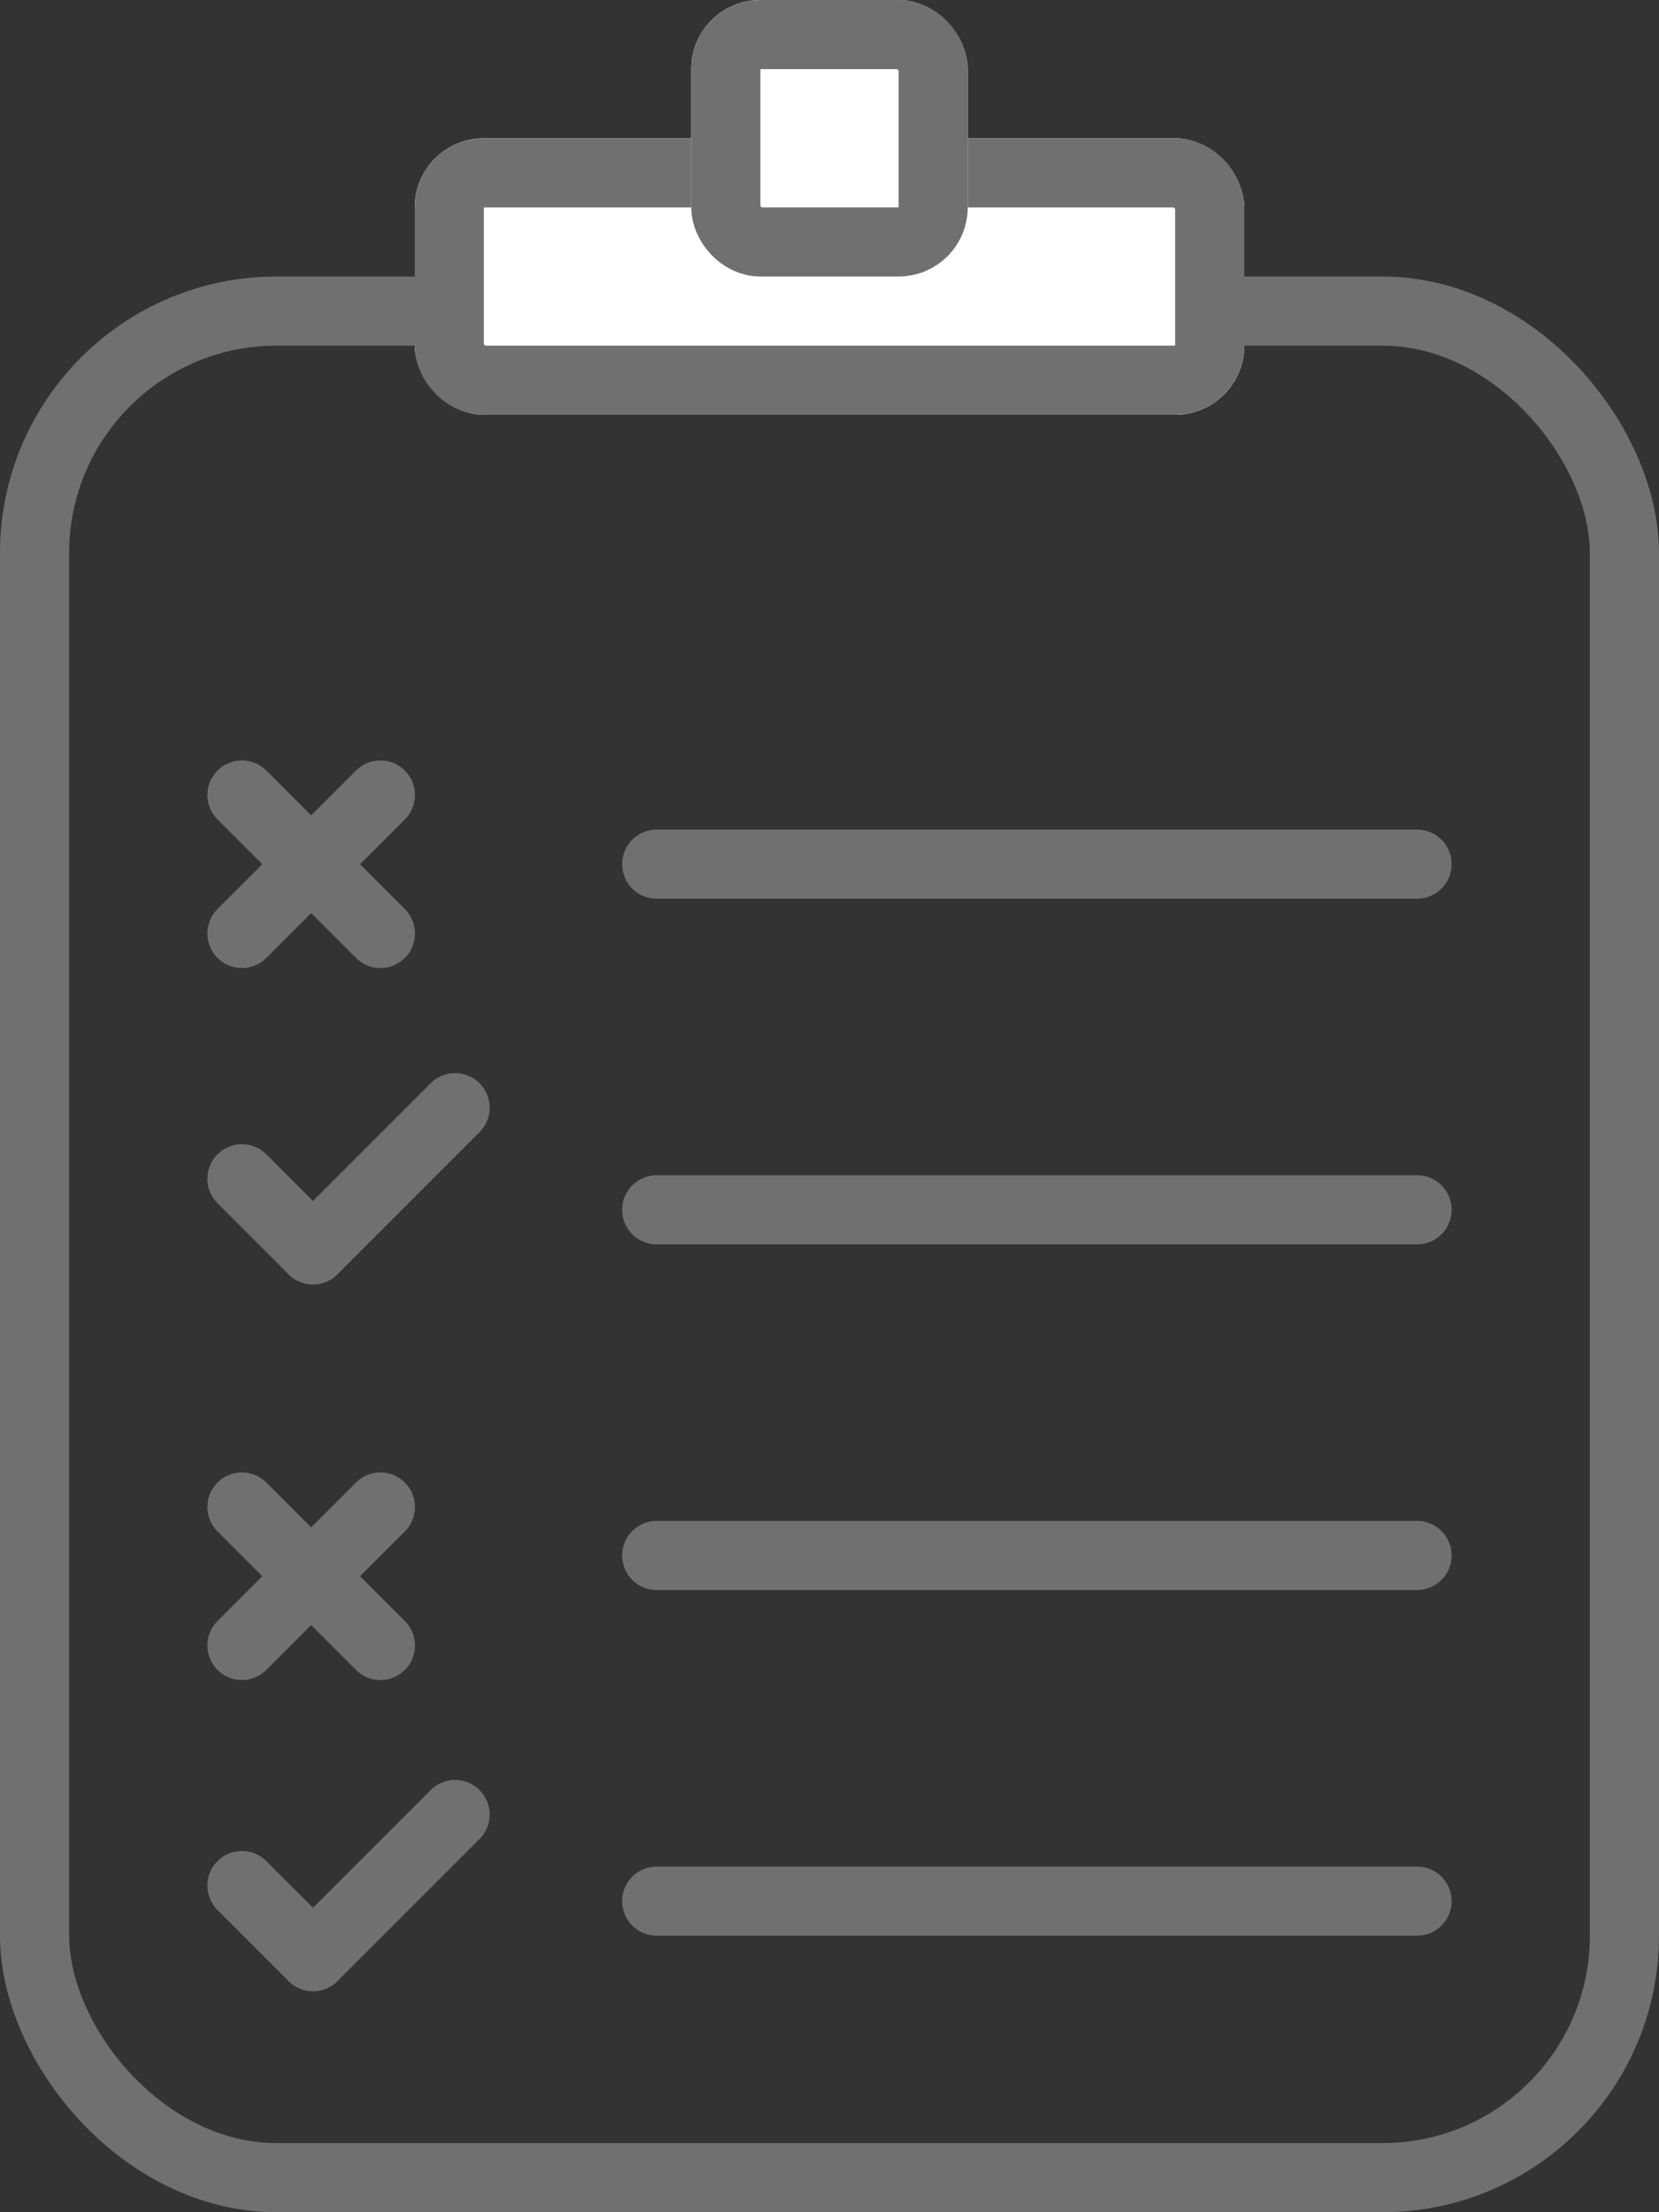 <svg xmlns="http://www.w3.org/2000/svg" width="24" height="32" viewBox="0 0 24 32">
  <rect x="0" y="0" width="24" height="32" fill="#333333" stroke="none"/>
  <g id="task" transform="translate(-96 -523)">
    <g id="Rectangle_22" data-name="Rectangle 22" transform="translate(96 527)" fill="none" stroke="#707070" stroke-linecap="round" stroke-linejoin="round" stroke-width="1">
      <rect width="24" height="28" rx="4" stroke="none"/>
      <rect x="0.5" y="0.5" width="23" height="27" rx="3.5" fill="none"/>
    </g>
    <g id="Rectangle_23" data-name="Rectangle 23" transform="translate(102 525)" fill="#fff" stroke="#707070" stroke-linecap="round" stroke-linejoin="round" stroke-width="1">
      <rect width="12" height="4" rx="1" stroke="none"/>
      <rect x="0.5" y="0.5" width="11" height="3" rx="0.5" fill="none"/>
    </g>
    <g id="Rectangle_24" data-name="Rectangle 24" transform="translate(106 523)" fill="#fff" stroke="#707070" stroke-linecap="round" stroke-linejoin="round" stroke-width="1">
      <rect width="4" height="4" rx="1" stroke="none"/>
      <rect x="0.5" y="0.5" width="3" height="3" rx="0.5" fill="none"/>
    </g>
    <g id="Group_12" data-name="Group 12" transform="translate(99.5 534.5)">
      <line id="Line_39" data-name="Line 39" x2="2.003" y2="2.003" fill="none" stroke="#707070" stroke-linecap="round" stroke-width="1"/>
      <line id="Line_40" data-name="Line 40" x1="2.003" y2="2.003" fill="none" stroke="#707070" stroke-linecap="round" stroke-width="1"/>
    </g>
    <g id="Group_13" data-name="Group 13" transform="translate(99.5 544.799)">
      <line id="Line_39-2" data-name="Line 39" x2="2.003" y2="2.003" fill="none" stroke="#707070" stroke-linecap="round" stroke-width="1"/>
      <line id="Line_40-2" data-name="Line 40" x1="2.003" y2="2.003" fill="none" stroke="#707070" stroke-linecap="round" stroke-width="1"/>
    </g>
    <g id="Group_11" data-name="Group 11" transform="translate(99.5 539.023)">
      <line id="Line_41" data-name="Line 41" x2="1.028" y2="1.028" transform="translate(0 1.028)" fill="none" stroke="#707070" stroke-linecap="round" stroke-width="1"/>
      <line id="Line_42" data-name="Line 42" y1="2.056" x2="2.056" transform="translate(1.028 0)" fill="none" stroke="#707070" stroke-linecap="round" stroke-width="1"/>
    </g>
    <g id="Group_14" data-name="Group 14" transform="translate(99.5 549.247)">
      <line id="Line_41-2" data-name="Line 41" x2="1.028" y2="1.028" transform="translate(0 1.028)" fill="none" stroke="#707070" stroke-linecap="round" stroke-width="1"/>
      <line id="Line_42-2" data-name="Line 42" y1="2.056" x2="2.056" transform="translate(1.028 0)" fill="none" stroke="#707070" stroke-linecap="round" stroke-width="1"/>
    </g>
    <line id="Line_43" data-name="Line 43" x2="11" transform="translate(105.5 535.5)" fill="none" stroke="#707070" stroke-linecap="round" stroke-width="1"/>
    <line id="Line_44" data-name="Line 44" x2="11" transform="translate(105.5 540.5)" fill="none" stroke="#707070" stroke-linecap="round" stroke-width="1"/>
    <line id="Line_45" data-name="Line 45" x2="11" transform="translate(105.5 545.5)" fill="none" stroke="#707070" stroke-linecap="round" stroke-width="1"/>
    <line id="Line_46" data-name="Line 46" x2="11" transform="translate(105.5 550.5)" fill="none" stroke="#707070" stroke-linecap="round" stroke-width="1"/>
  </g>
</svg>
